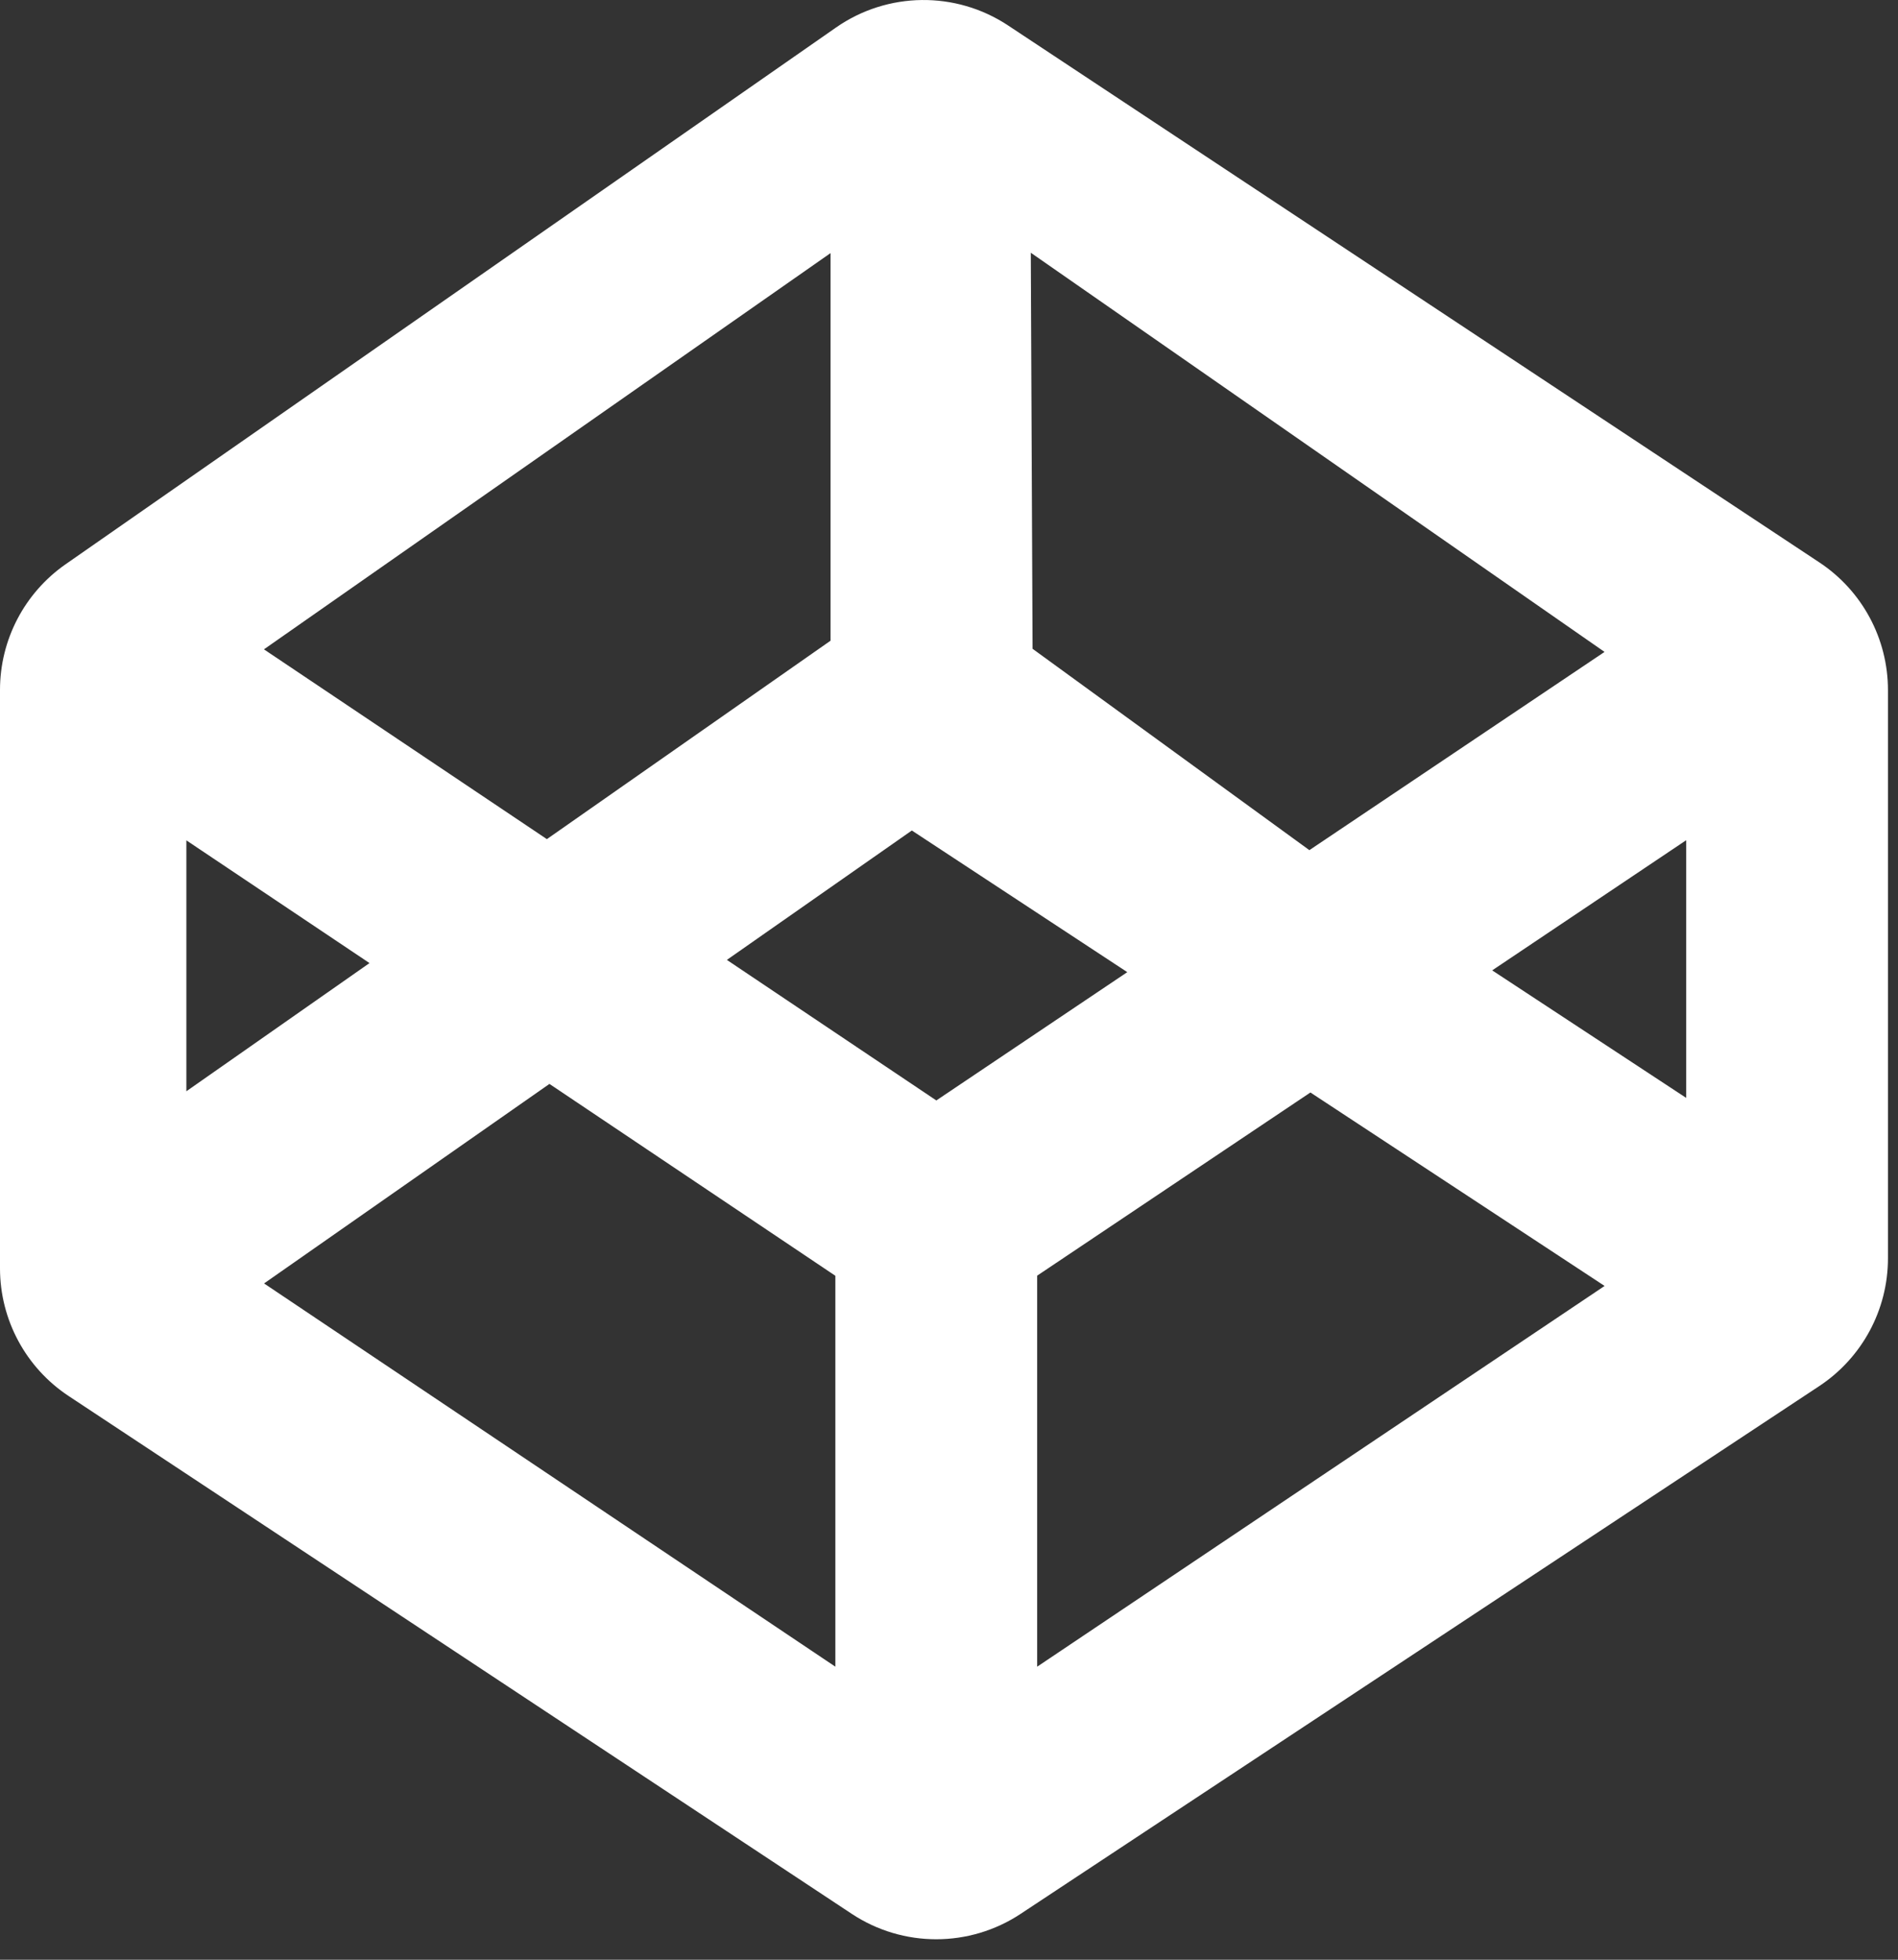 <?xml version="1.0" encoding="UTF-8" standalone="no"?>
<svg width="31px" height="32px" viewBox="0 0 31 32" version="1.1" xmlns="http://www.w3.org/2000/svg" xmlns:xlink="http://www.w3.org/1999/xlink">
    <rect x="0" y="0" width="31" height="32" fill="#333333" stroke="none"/>
    <!-- Generator: Sketch 3.7.1 (28215) - http://www.bohemiancoding.com/sketch -->
    <title>Shape</title>
    <desc>Created with Sketch.</desc>
    <defs></defs>
    <g id="Page-1" stroke="none" stroke-width="1" fill="none" fill-rule="evenodd">
        <g id="Home" transform="translate(-575, -2173)" fill="#FFFFFF">
            <g id="social" transform="translate(575, 2173)">
                <path d="M16.464,0.415 C15.61,-0.15 14.496,-0.137 13.655,0.449 L1.071,9.214 C0.4,9.682 0,10.447 0,11.266 L0,20.71 C0,21.55 0.421,22.333 1.122,22.796 L13.912,31.251 C14.748,31.804 15.834,31.804 16.67,31.251 L29.714,22.633 C30.414,22.17 30.836,21.387 30.836,20.547 L30.836,11.268 C30.836,10.429 30.415,9.646 29.715,9.183 L16.464,0.415 L16.464,0.415 Z M26.207,10.645 L21.386,13.882 L16.865,10.594 L16.836,4.127 L26.207,10.645 L26.207,10.645 Z M13.565,4.133 L13.565,10.462 L8.932,13.702 L4.311,10.603 L13.565,4.133 L13.565,4.133 Z M3.044,13.722 L6.035,15.726 L3.044,17.819 L3.044,13.722 L3.044,13.722 Z M13.644,27.215 L4.313,20.957 L8.974,17.699 L13.644,20.832 L13.644,27.215 L13.644,27.215 Z M11.872,15.674 L14.893,13.561 L18.412,15.874 L15.293,17.969 L11.872,15.674 L11.872,15.674 Z M16.94,27.215 L16.94,20.83 L21.403,17.839 L26.208,20.998 L16.94,27.215 L16.94,27.215 Z M27.54,17.927 L24.372,15.845 L27.54,13.72 L27.54,17.927 L27.54,17.927 Z" id="Shape"></path>
            </g>
        </g>
    </g>
</svg>